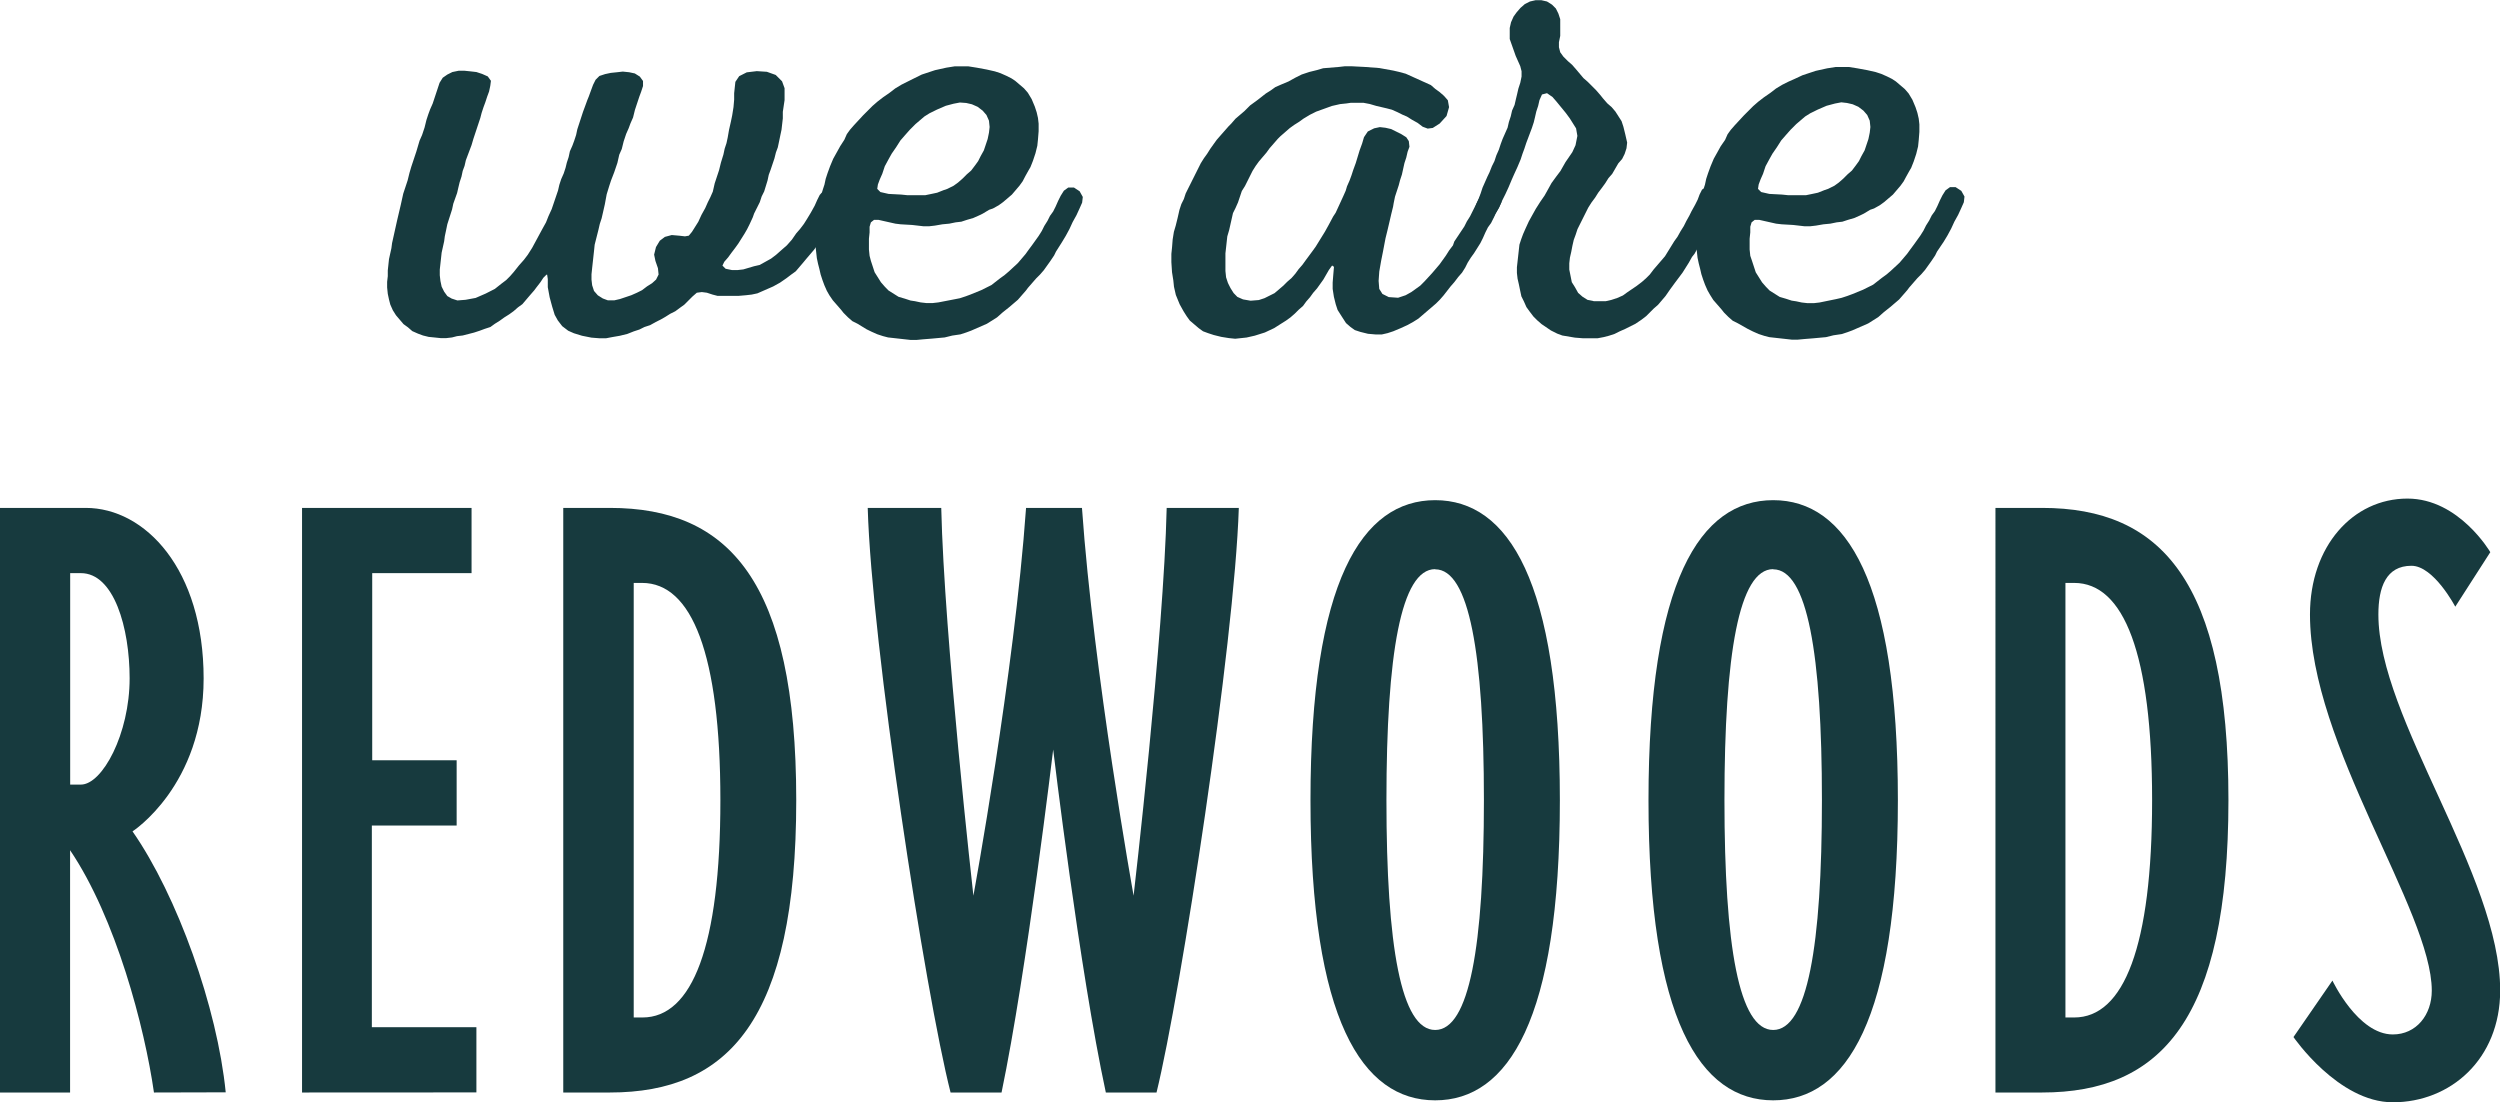 <svg id="Layer_1" data-name="Layer 1" xmlns="http://www.w3.org/2000/svg" viewBox="0 0 268.26 118.28"><title>logo-redwoods</title><path d="M58,30.27l-.47.61-.2.27-.47.54-.81.95-.47.34-.47.41-.47.34-.54.34-.47.34-.54.34-.47.34-.61.2-.54.2-.61.2L49.65,36l-.61.07-.54.14-.61.07h-.61l-.68-.07L46,36.15,45.39,36l-.54-.2-.61-.27-.47-.41-.47-.34-.81-.95-.34-.54-.27-.61-.14-.54-.13-.61-.07-.68v-.61l.07-.61v-.61l.13-1.22L42,26.63l.07-.54.54-2.43L43,22l.27-1.22.47-1.42.2-.81.2-.68.54-1.62.34-1.15.27-.61.27-.81.2-.81.2-.61.2-.54.27-.61.74-2.23.34-.54L48,8l.54-.27.68-.14h.61l.68.07.61.07.61.2.61.27.34.47-.07.54-.13.61-.2.54-.2.61-.2.54-.2.61-.14.54-.74,2.23-.2.68-.61,1.62-.14.61-.2.54-.13.61-.2.61-.13.54-.14.61-.41,1.15-.13.61L48,24.06l-.14.68-.13.61-.07.54-.27,1.22-.2,1.82v.61l.07.61.13.61.27.54.34.47.47.27.61.2.88-.07,1.08-.2,1.08-.47L53.1,31l.68-.54.54-.41.41-.41.41-.47.54-.68.54-.61.41-.54.47-.74,1.08-2,.41-.74.27-.68.34-.74.68-2,.14-.61.2-.61.27-.61.2-.61.13-.54.2-.61.13-.61.27-.61.2-.54.2-.61.13-.61L62.56,12l.2-.54.27-.74.14-.34.27-.74.2-.54.27-.54.41-.41.61-.2.61-.13.68-.07.61-.07.68.07.61.13.54.34.34.47v.54l-.2.61-.2.54-.47,1.42-.2.81-.27.61-.2.54-.27.61-.27.81-.2.81-.27.61-.2.88-.34,1-.34.88-.2.61-.27.88-.2,1.08-.2.88-.14.61-.2.61-.14.61-.41,1.62-.07.68-.2,1.82-.07.68V30l.07.61.2.61.41.47.54.34.54.2h.68l.61-.14,1.22-.41.61-.27.54-.27.54-.41.54-.34L70.4,30l.27-.54-.07-.68L70.33,28l-.14-.68.2-.81.41-.68.54-.41.74-.2.81.07.61.07.41-.07.34-.41.68-1.08.34-.74.41-.74.27-.61.27-.54.27-.61.2-.88.47-1.42.2-.81.27-.88.13-.61.2-.61.13-.61.14-.81.2-.88.14-.68.14-.88.07-.81v-.68l.13-1.22.41-.61.81-.41,1.08-.13,1.08.07.95.34.68.68.27.74v1.28L84,12,84,12.7l-.14,1.22-.13.61-.14.68-.13.61-.2.54L83.1,17l-.41,1.22-.2.54-.13.61L82,20.54l-.27.54-.2.61-.61,1.22-.14.4-.34.74-.27.54-.27.47-.68,1.08-.34.47-.41.54-.34.47-.41.47-.2.41.34.34.68.14h.61l.61-.07,1.15-.34.61-.14,1.22-.68.54-.41.61-.54.54-.47.54-.61.47-.68.41-.47.41-.54.34-.54.41-.68.41-.74.27-.61.27-.54.41-.47.54-.34.88.07.47.68v.74l-.2.54-.81,1.62-.27.61-.47.68-.41.74-.41.54-.34.47-.81.95-.34.41-.81.95-.47.34-.54.41-.68.47-.74.41-1.69.74-.61.13-.61.07-.81.07H77l-.54-.14-.61-.2-.54-.07-.54.07-.47.41-.88.88L73,33l-.54.4-.54.27-.54.34-.47.27-.54.27-.61.34-.61.2-.54.27-.61.2-.68.27-.81.2-.81.14-.68.13h-.68l-.88-.07-1-.2-.88-.27-.61-.27L60.33,35l-.47-.61-.34-.61-.27-.88-.27-1-.2-1.08v-.88l-.07-.47h-.07l-.34.34Z" fill="#173a3e"/><path d="M109.73,19.46l-.34.47-.81.95-.95.81-.47.34-.61.34-.41.14-.68.41-.41.2-.61.27-.68.2-.61.2-.61.07-.68.14-.74.07-.81.14-.61.07h-.61l-1.22-.14-1.22-.07L96.08,24l-1.82-.41h-.47l-.34.27-.14.47v.61l-.07.68v1.15l.07.68.14.54.4,1.22.68,1.08.41.47.4.41,1.08.68.68.2.61.2.47.07.61.13.61.07h.68l.61-.07,1.76-.34L103,32l.61-.2.54-.2,1.15-.47,1.08-.54.95-.74.47-.34.47-.4.95-.88.81-.95.34-.47.4-.54.68-.95.34-.54.27-.54.34-.54.27-.54.34-.47.27-.54.27-.61.27-.54.34-.54.47-.34h.61l.61.4.34.61-.07.61-.27.61-.34.74-.41.74-.34.74-.4.74-.41.68L113.31,27l-.2.41-.41.61L112,29l-.41.47-.41.41-.41.47-.47.54-.2.27-.47.54-.41.47-.95.81-.68.54-.61.54-1.08.68-1.69.74-.54.2-.61.2-.88.13-.81.2-1.42.13-.88.07-.74.07h-.61l-2.43-.27-.54-.14-.61-.2-.61-.27L93,35.34,92,34.73l-.54-.27-.47-.41-.47-.47-.27-.34-.47-.54-.41-.47L89,31.69l-.27-.47-.27-.61-.2-.54-.2-.61-.14-.61-.14-.54-.13-.61-.2-1.82V24.6l.07-.61v-.61l.41-1.82.2-.54.14-.61.2-.61.13-.61.2-.61.27-.74.34-.81.34-.61.41-.74L90.6,15l.27-.61.34-.47.41-.47,1-1.08,1-1,.54-.47.61-.47.68-.47.61-.47.68-.41.68-.34L98,8.45,98.91,8l1.42-.47,1.22-.27.88-.14h1.49l.88.14,1.08.2.88.2.61.2.61.27.54.27.41.27.95.81.41.47.41.68.34.81.2.61.14.61.07.61v.81l-.07.88-.07.68-.2.81-.27.81-.27.68-.2.34-.34.61Zm-8.24-8.11-.95.41-.81.4-.54.34-.95.81-.61.61-.54.61-.47.54-.47.74-.47.68-.34.61-.4.74-.27.81-.27.61-.2.54-.07.47.34.34.88.2,1.35.07.68.07h1.89l.68-.14.61-.13.68-.27.41-.14.68-.34.47-.34.47-.41.47-.47.47-.41.41-.54.34-.47.27-.54.34-.61.41-1.22.14-.68.07-.61-.07-.68-.27-.61-.41-.47-.54-.41-.61-.27-.61-.14L103,11l-.68.13Z" fill="#173a3e"/><path d="M160.48,22.91l-.14.34-.34.68-.34.47-.27.54-.27.61-.27.54-.68,1.08-.34.47-.34.54-.27.54-.34.54-.41.47-.41.54-.41.47-.74.95-.41.47-.41.41-1.89,1.62-.54.34-.61.34-.74.34-.81.34-.61.2-.61.14h-.68l-.81-.07-.81-.2-.61-.2-.47-.34-.47-.41L144,34l-.47-.74-.2-.61-.2-.81L143,31v-.68l.07-.88.07-.81-.2-.14-.34.47L142,30l-.68.95-.41.47-.34.47-.41.47-.34.47-.47.41-.41.41-.47.41-.47.34-.54.34-.74.47-1,.47-1.08.34-.88.2-1.22.13-.68-.07-.81-.13-.81-.2-.61-.2-.54-.2-.47-.34-.95-.81-.34-.47-.34-.54-.41-.74-.41-1-.2-.88-.07-.68-.14-.88-.07-1.08v-.88l.07-.68.07-.88.13-.81.2-.68.2-.81.2-.88.2-.61.27-.54.2-.61,1.62-3.24.34-.54.34-.47.34-.54.68-.95.41-.47.88-1,.27-.27.47-.54.95-.81.61-.61.74-.54.95-.74.54-.34.47-.34.61-.27.81-.34.74-.41.68-.34.81-.27.81-.2.68-.2,1.69-.14.61-.07h.81l1.35.07L148,7.3l1.49.27.61.14.74.2,2.7,1.22.47.41.47.34.47.41.41.47.13.74-.27.95-.74.81-.74.47-.54.07-.54-.2-.54-.41-.61-.34-.54-.34-.47-.2-.54-.27-.61-.27-.54-.14-1.15-.27-.68-.2-.68-.13h-1.35l-.47.07-.68.07-.88.2-1.69.61-.68.34-.68.41-.47.34-.54.34-.47.34-.47.41-.54.47-.27.27-.47.54-.41.47-.34.47-.81.95-.34.47-.34.54-.81,1.62-.34.54-.41,1.22-.27.61-.27.54-.41,1.82-.2.68-.2,1.82v1.89l.07.68.2.61.27.54.34.54.4.41.61.27.81.14.88-.07.61-.2,1.08-.54.95-.81.41-.41.47-.41.41-.47.34-.47.41-.47.34-.47.74-1,.34-.47,1-1.62.41-.74.47-.88.27-.41.81-1.76.27-.61.14-.47.27-.61.2-.54.2-.61.27-.74.41-1.35.27-.74.2-.68.41-.61.68-.34.61-.13.61.07.61.14,1.08.54.54.34.27.41.07.61-.2.54-.14.61-.2.61-.27,1.22-.2.61-.14.54-.4,1.22-.14.68-.07.41-.2.81-.14.61-.27,1.15-.2.81-.13.68-.14.74-.2,1-.2,1.15-.07,1L148,31l.34.54.68.34,1,.07.81-.27.61-.34.95-.68.47-.47.81-.88.81-.95.68-.95.34-.54.41-.54.14-.41,1.08-1.62.27-.54.34-.54,1.35-2.7.61-.34.81.14.54.68.07.68-.27.61Z" fill="#173a3e"/><path d="M162.64,6,162,4.19,162,3.58V3l.14-.61.27-.61.34-.47.41-.47.47-.41.54-.27.61-.14h.61l.61.14.54.34.41.41.27.54.2.61V3.85l-.14.68v.54l.14.54.34.47.47.47.47.41.47.54.74.88.47.41.88.88.47.54.27.34.47.54.47.41.4.47L174,13l.2.61.2.81.2.88-.07.61-.2.61-.27.54-.41.47L173,18.65l-.41.47-.34.54-.34.47-.41.54-.34.54-.4.54-.34.54-1.15,2.3-.2.61-.2.54-.14.61-.13.68-.14.61-.07.61v.68l.27,1.35.34.54.34.61.47.41.54.34.68.14h1.28l.61-.14.61-.2.61-.27.47-.34,1-.68.54-.41.47-.41.41-.41.41-.54,1.22-1.42,1-1.62.34-.47.34-.61.34-.54.27-.54.34-.61.2-.41.41-.74.27-.54.2-.54.27-.54.61-.34.88.2.61.68v.74l-.2.61L184,23.38l-.27.54-.34.54-.54,1.08-.68,1.08-.34.61-.27.34-.34.61-.68,1.08-.81,1.08-.54.74-.47.68-.81.95-.47.41-.81.81-.54.41-.61.41-1.08.54-.61.27-.54.27-.61.2-.54.14-.68.13h-1.55l-.88-.07L167.64,36l-.54-.2-.68-.34-1-.68-.47-.41-.41-.41-.41-.54-.34-.47-.27-.61-.27-.54-.13-.61-.14-.68-.14-.61-.07-.61v-.61l.27-2.43.2-.61.2-.54.27-.61.34-.74.41-.74.34-.61.47-.74.47-.68.34-.61.41-.74.54-.74.41-.54.54-.95.74-1.08.34-.74.2-1-.14-.81-.68-1.08L168,12.1,167,10.88l-.41-.47L166,10l-.54.14-.27.61-.14.61-.2.61-.14.61-.13.54-.2.61-.61,1.62-.2.61-.2.54-.2.61-.34.81-.34.74-.27.61-.34.81-.34.74-.34.68-.34.74-.41.74-.34.54-.41.34h-.61l-.54-.34-.41-.47.07-.54.2-.61.27-.61.2-.54.2-.61.54-1.22.2-.41.27-.68.27-.54.2-.61.27-.61.2-.61.2-.54.54-1.22.14-.61.2-.61.14-.61.27-.61.14-.61.13-.54.14-.61.2-.61.14-.68V7.64l-.14-.54Z" fill="#173a3e"/><path d="M204.27,19.46l-.34.47-.81.95-.95.81-.47.34-.61.34-.41.14-.68.41-.41.2-.61.27-.68.2-.61.2-.61.07-.68.14-.74.07-.81.14-.61.07h-.61l-1.22-.14-1.22-.07-.61-.07-1.82-.41h-.47l-.34.27-.14.47v.61l-.07.68v1.15l.07.68L188,28l.4,1.22.68,1.08.41.47.4.41,1.08.68.68.2.61.2.47.07.61.13.61.07h.68l.61-.07L197,32.1l.61-.14.61-.2.54-.2,1.15-.47,1.08-.54.95-.74.47-.34.47-.4.95-.88.81-.95.34-.47.4-.54.68-.95.34-.54.27-.54.34-.54.27-.54.34-.47.27-.54.27-.61.27-.54.34-.54.47-.34h.61l.61.4.34.61-.07.61-.27.61-.34.74-.41.74-.34.74-.4.74-.41.68L207.85,27l-.2.41-.41.61-.68.95-.41.47-.41.41-.41.47-.47.54-.2.27-.47.54-.41.47-.95.81-.68.54-.61.54-1.08.68-1.69.74-.54.2-.61.2-.88.13-.81.2-1.42.13-.88.07-.74.07h-.61l-2.43-.27-.54-.14-.61-.2-.61-.27-.54-.27-1.08-.61-.54-.27-.47-.41-.47-.47-.27-.34-.47-.54-.41-.47-.34-.54-.27-.47-.27-.61-.2-.54-.2-.61-.14-.61-.14-.54-.13-.61-.2-1.82V24.6L182,24v-.61l.41-1.82.2-.54.14-.61.2-.61.13-.61.2-.61.27-.74.34-.81.34-.61.41-.74.47-.68.27-.61.34-.47.41-.47,1-1.08,1-1,.54-.47.61-.47.68-.47.61-.47.68-.41.68-.34.61-.27.88-.41,1.42-.47,1.22-.27.88-.14h1.49l.88.14,1.08.2.88.2.61.2.61.27.54.27.41.27.95.81.41.47.41.68.34.81.2.61.14.61.07.61v.81l-.07.88-.07.68-.2.81-.27.81-.27.68-.2.34-.34.61ZM196,11.35l-.95.41-.81.4-.54.34-.95.81-.61.61-.54.61-.47.54-.47.74-.47.68-.34.61-.4.74-.27.81-.27.61-.2.54-.07.47.34.34.88.2,1.35.07.68.07h1.89l.68-.14.61-.13.68-.27.41-.14.68-.34.47-.34.47-.41.47-.47.47-.41.41-.54.34-.47.27-.54.34-.61.41-1.22.14-.68.07-.61-.07-.68-.27-.61-.41-.47-.54-.41-.61-.27-.61-.14-.61-.07-.68.13Z" fill="#173a3e"/><path d="M16.52,117.23c-1-7-4.08-18.72-9-26v26H0V54.5H9.2c6.38,0,12.65,6.59,12.65,18.3,0,11.5-7.63,16.41-7.63,16.41,4.81,6.9,9.1,18.92,10,28ZM8.68,61.5H7.53V84.19H8.68c2.3,0,5.23-5.44,5.23-11.4C13.91,67.36,12.23,61.5,8.68,61.5Z" fill="#173a3e"/><path d="M32.41,117.23V54.5H50.6v7H39.94V81.58H49v7h-9.1v21.64H51.12v7Z" fill="#173a3e"/><path d="M65.44,117.23h-5V54.5h5c12.76,0,20,7.84,20,31.37S78.2,117.23,65.44,117.23ZM68.9,62.55H68v46.63h.94c5.33,0,8.36-7.63,8.36-23.32S74.23,62.55,68.9,62.55Z" fill="#173a3e"/><path d="M124.1,117.23h-5.44c-2.82-13.07-5.65-36.8-5.65-36.8s-2.82,23.73-5.54,36.8H102c-2.72-10.66-8.47-48.09-8.89-62.73H101c.31,13.8,3.45,41.61,3.45,41.61s4.39-23.84,5.65-41.61h6c1.25,17.77,5.54,41.61,5.54,41.61s3.24-27.81,3.55-41.61h7.74C132.46,69.14,126.71,106.57,124.1,117.23Z" fill="#173a3e"/><path d="M154,118.07c-7.84,0-13.38-8.68-13.38-32.2s5.54-32.2,13.38-32.2,13.38,8.68,13.38,32.2S161.84,118.07,154,118.07Zm0-57c-3.66,0-5.23,9.1-5.23,24.78s1.57,24.67,5.23,24.67,5.23-9,5.23-24.67S157.65,61.09,154,61.09Z" fill="#173a3e"/><path d="M190.27,118.07c-7.84,0-13.38-8.68-13.38-32.2s5.54-32.2,13.38-32.2,13.38,8.68,13.38,32.2S198.11,118.07,190.27,118.07Zm0-57c-3.66,0-5.23,9.1-5.23,24.78s1.57,24.67,5.23,24.67,5.23-9,5.23-24.67S193.93,61.09,190.27,61.09Z" fill="#173a3e"/><path d="M219.12,117.23h-5V54.5h5c12.76,0,20,7.84,20,31.37S231.88,117.23,219.12,117.23Zm3.45-54.68h-.94v46.63h.94c5.33,0,8.36-7.63,8.36-23.32S227.9,62.55,222.57,62.55Z" fill="#173a3e"/><path d="M256.76,118.28c-5.86,0-10.66-7-10.66-7l4.18-6.06S253,111,256.76,111c2.51,0,4.18-2.09,4.18-4.7,0-8.57-13.07-26.35-13.07-40.36,0-7.32,4.6-12.44,10.46-12.44,5.54,0,8.89,5.75,8.89,5.75l-3.76,5.85s-2.3-4.39-4.7-4.39c-2.72,0-3.55,2.3-3.55,5.23,0,11.19,13.07,27.92,13.07,40.36C268.26,113.68,262.93,118.28,256.76,118.28Z" fill="#173a3e"/></svg>
